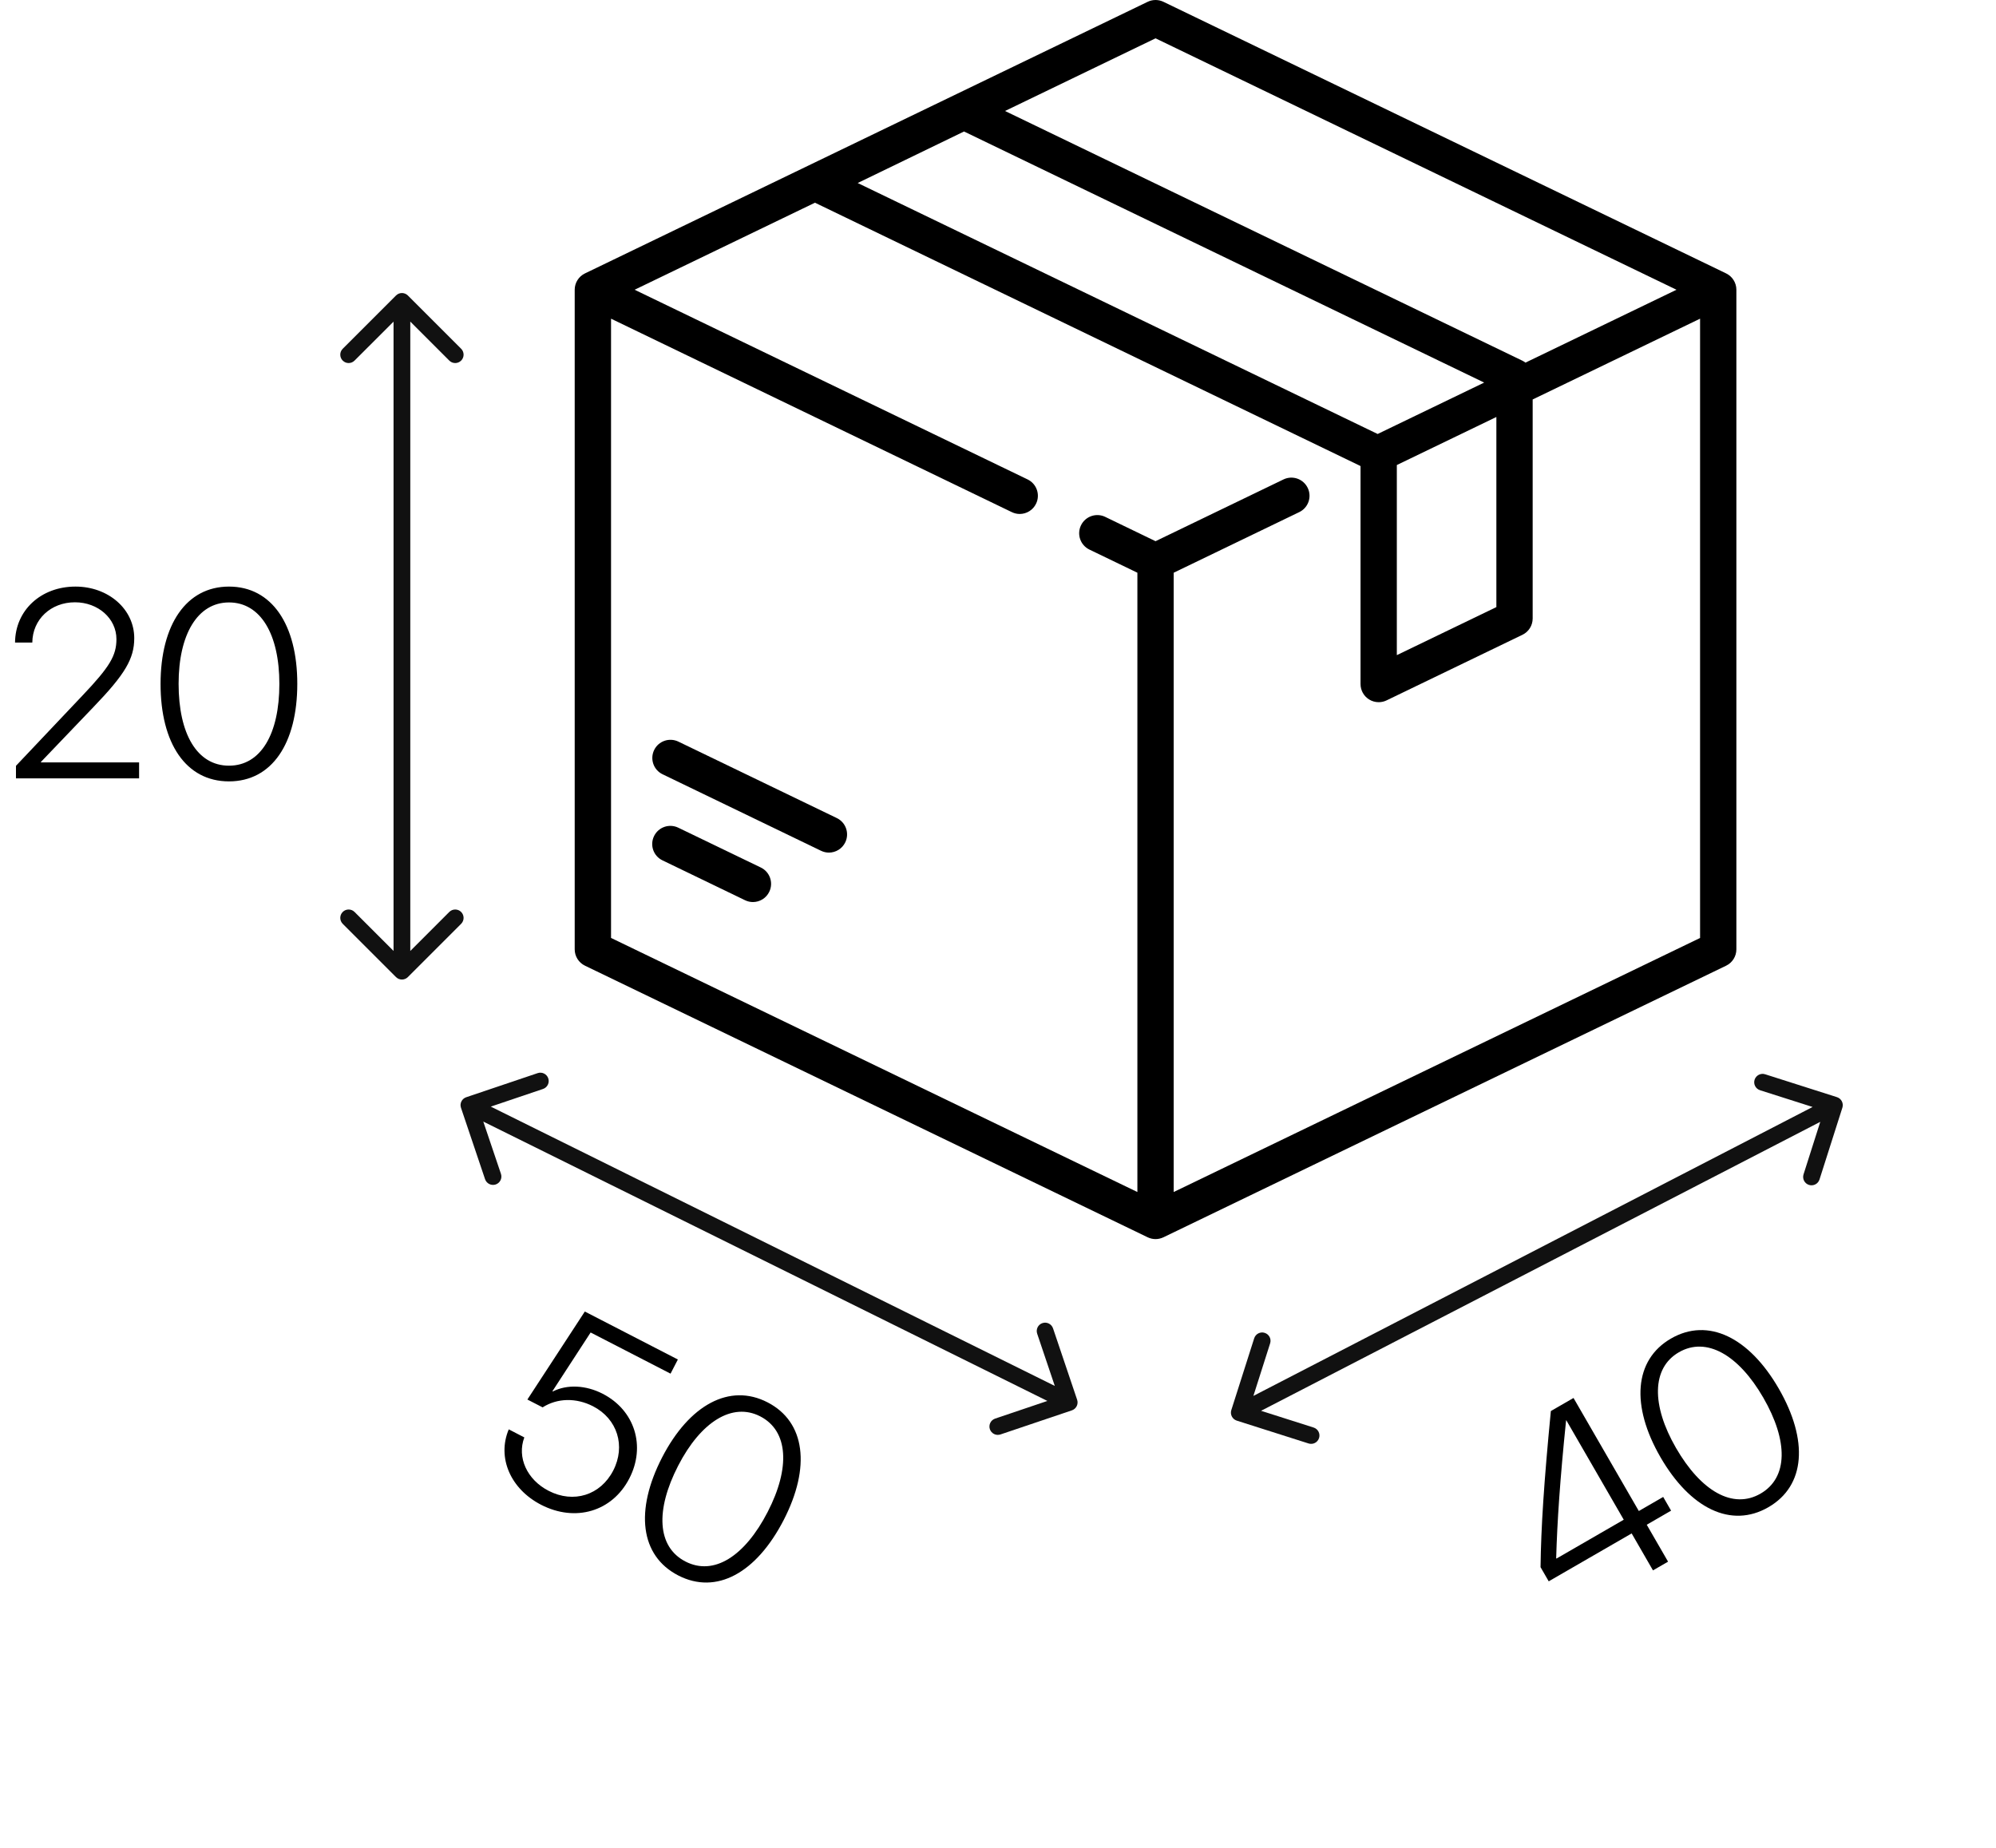<svg width="54" height="50" viewBox="0 0 54 50" fill="none" xmlns="http://www.w3.org/2000/svg">
<path d="M0.407 17.384C0.414 16.513 1.108 15.872 2.042 15.872C2.934 15.872 3.632 16.485 3.632 17.267C3.632 17.826 3.38 18.247 2.531 19.129L1.108 20.616V20.63H3.763V21.061H0.432V20.722L2.237 18.814C2.966 18.046 3.15 17.741 3.15 17.295C3.15 16.736 2.655 16.297 2.028 16.297C1.373 16.297 0.881 16.761 0.874 17.384V17.387H0.407V17.384ZM6.195 21.143C5.034 21.143 4.344 20.12 4.344 18.506C4.344 16.902 5.041 15.872 6.195 15.872C7.353 15.872 8.043 16.899 8.043 18.502C8.043 20.116 7.356 21.143 6.195 21.143ZM6.195 20.718C7.059 20.718 7.558 19.858 7.558 18.506C7.558 17.164 7.052 16.301 6.195 16.301C5.342 16.301 4.832 17.171 4.832 18.502C4.832 19.858 5.331 20.718 6.195 20.718Z" fill="black"/>
<path d="M44.72 42.492L44.143 41.492L41.899 42.788L41.678 42.405C41.692 41.318 41.77 40.115 41.957 38.181L42.57 37.827L44.337 40.886L44.996 40.505L45.21 40.876L44.551 41.257L45.128 42.256L44.72 42.492ZM42.101 42.16L42.108 42.173L43.929 41.121L42.375 38.43L42.369 38.434C42.205 40.032 42.128 41.188 42.101 42.16ZM47.842 40.783C46.837 41.364 45.727 40.823 44.92 39.425C44.119 38.036 44.208 36.796 45.207 36.219C46.209 35.64 47.32 36.184 48.122 37.572C48.929 38.97 48.848 40.203 47.842 40.783ZM47.63 40.415C48.378 39.983 48.38 38.989 47.704 37.818C47.033 36.656 46.163 36.161 45.421 36.59C44.682 37.016 44.676 38.025 45.342 39.178C46.02 40.352 46.882 40.847 47.63 40.415Z" fill="black"/>
<path d="M14.639 40.717C13.809 40.289 13.443 39.439 13.764 38.676L14.185 38.894C13.982 39.434 14.257 40.038 14.842 40.339C15.518 40.688 16.246 40.458 16.59 39.791C16.933 39.127 16.703 38.391 16.045 38.052C15.586 37.816 15.077 37.828 14.68 38.081L14.268 37.869L15.822 35.488L18.339 36.786L18.141 37.169L15.979 36.055L14.945 37.645L14.957 37.651C15.337 37.456 15.848 37.477 16.307 37.714C17.172 38.16 17.477 39.129 17.026 40.004C16.564 40.901 15.568 41.195 14.639 40.717ZM18.349 42.629C17.318 42.097 17.173 40.872 17.912 39.437C18.647 38.012 19.739 37.416 20.765 37.945C21.793 38.475 21.936 39.704 21.202 41.129C20.462 42.564 19.381 43.161 18.349 42.629ZM18.544 42.252C19.312 42.648 20.15 42.112 20.769 40.91C21.384 39.718 21.33 38.718 20.568 38.325C19.81 37.934 18.958 38.475 18.348 39.658C17.727 40.863 17.776 41.856 18.544 42.252Z" fill="black"/>
<g clip-path="url(#clip0_483_1771)">
<path d="M46.699 7.398L31.476 0.049C31.341 -0.016 31.184 -0.016 31.049 0.049L15.826 7.398C15.656 7.48 15.548 7.652 15.548 7.84V25.688C15.548 25.876 15.656 26.048 15.826 26.13L31.049 33.479C31.116 33.511 31.189 33.528 31.262 33.528C31.335 33.528 31.408 33.511 31.476 33.479L46.699 26.13C46.869 26.048 46.976 25.876 46.976 25.688V7.84C46.976 7.652 46.868 7.48 46.699 7.398ZM31.262 1.037L45.356 7.84L41.27 9.812C41.244 9.793 41.217 9.774 41.187 9.76L27.19 3.003L31.262 1.037ZM26.081 3.558L40.153 10.352L37.271 11.743L23.204 4.952L26.081 3.558ZM40.483 11.283V16.427L37.79 17.727V12.583L40.483 11.283ZM45.994 25.38L31.753 32.254V15.497L35.15 13.857C35.395 13.739 35.497 13.446 35.379 13.202C35.261 12.957 34.968 12.855 34.723 12.973L31.262 14.644L29.901 13.986C29.656 13.868 29.363 13.971 29.245 14.215C29.127 14.459 29.229 14.753 29.474 14.871L30.771 15.497V32.254L16.531 25.379V8.623L27.375 13.858C27.444 13.891 27.516 13.907 27.588 13.907C27.77 13.907 27.946 13.804 28.03 13.629C28.148 13.385 28.046 13.091 27.802 12.973L17.169 7.84L22.048 5.485L36.801 12.607C36.803 12.61 36.806 12.613 36.808 12.616V18.509C36.808 18.678 36.895 18.835 37.038 18.925C37.117 18.975 37.208 19 37.299 19C37.372 19 37.445 18.984 37.513 18.951L41.187 17.177C41.357 17.096 41.465 16.924 41.465 16.735V10.809L45.994 8.623V25.38Z" fill="black"/>
<path d="M20.584 23.474L18.35 22.396C18.105 22.278 17.812 22.38 17.694 22.625C17.576 22.869 17.678 23.163 17.923 23.28L20.157 24.359C20.225 24.392 20.298 24.408 20.37 24.408C20.552 24.408 20.728 24.306 20.812 24.13C20.93 23.886 20.828 23.592 20.584 23.474Z" fill="black"/>
<path d="M22.64 22.136L18.353 20.067C18.108 19.949 17.815 20.051 17.697 20.295C17.579 20.54 17.681 20.833 17.926 20.951L22.213 23.021C22.282 23.054 22.354 23.07 22.426 23.07C22.608 23.07 22.784 22.967 22.868 22.792C22.986 22.548 22.884 22.254 22.64 22.136Z" fill="black"/>
</g>
<path d="M10.714 26.439C10.802 26.527 10.946 26.527 11.034 26.439L12.476 24.997C12.564 24.908 12.564 24.765 12.476 24.676C12.387 24.588 12.244 24.588 12.155 24.676L10.874 25.958L9.592 24.676C9.504 24.588 9.36 24.588 9.272 24.676C9.184 24.765 9.184 24.908 9.272 24.997L10.714 26.439ZM11.034 7.995C10.946 7.907 10.802 7.907 10.714 7.995L9.272 9.437C9.184 9.525 9.184 9.669 9.272 9.757C9.36 9.846 9.504 9.846 9.592 9.757L10.874 8.476L12.155 9.757C12.244 9.846 12.387 9.846 12.476 9.757C12.564 9.669 12.564 9.525 12.476 9.437L11.034 7.995ZM10.874 26.278L11.1 26.278L11.1 8.155L10.874 8.155L10.647 8.155L10.647 26.278L10.874 26.278Z" fill="#111111"/>
<path d="M28.999 38.162C29.117 38.122 29.181 37.993 29.141 37.875L28.489 35.943C28.449 35.825 28.32 35.761 28.202 35.801C28.083 35.841 28.02 35.969 28.06 36.088L28.639 37.805L26.922 38.385C26.804 38.425 26.74 38.553 26.78 38.672C26.82 38.79 26.948 38.854 27.067 38.814L28.999 38.162ZM12.614 29.689C12.495 29.729 12.431 29.857 12.472 29.976L13.123 31.908C13.164 32.026 13.292 32.09 13.411 32.05C13.529 32.01 13.593 31.881 13.553 31.763L12.973 30.046L14.69 29.466C14.809 29.426 14.873 29.297 14.833 29.179C14.793 29.06 14.664 28.997 14.546 29.037L12.614 29.689ZM28.926 37.947L29.027 37.744L12.787 29.7L12.686 29.903L12.586 30.106L28.826 38.15L28.926 37.947Z" fill="#111111"/>
<path d="M49.844 29.972C49.882 29.853 49.816 29.725 49.697 29.687L47.754 29.068C47.635 29.03 47.508 29.096 47.469 29.215C47.431 29.335 47.497 29.462 47.617 29.5L49.343 30.05L48.793 31.777C48.755 31.896 48.821 32.024 48.94 32.062C49.06 32.1 49.187 32.034 49.225 31.915L49.844 29.972ZM33.312 38.155C33.274 38.274 33.34 38.401 33.459 38.44L35.402 39.058C35.521 39.096 35.648 39.031 35.686 38.911C35.724 38.792 35.658 38.665 35.539 38.627L33.812 38.077L34.362 36.35C34.401 36.23 34.335 36.103 34.215 36.065C34.096 36.027 33.969 36.093 33.931 36.212L33.312 38.155ZM49.628 29.903L49.524 29.702L33.424 38.022L33.528 38.224L33.632 38.425L49.732 30.104L49.628 29.903Z" fill="#111111"/>
<defs>
<clipPath id="clip0_483_1771">
<rect width="33.528" height="33.528" fill="white" transform="translate(14.498)"/>
</clipPath>
</defs>
</svg>

